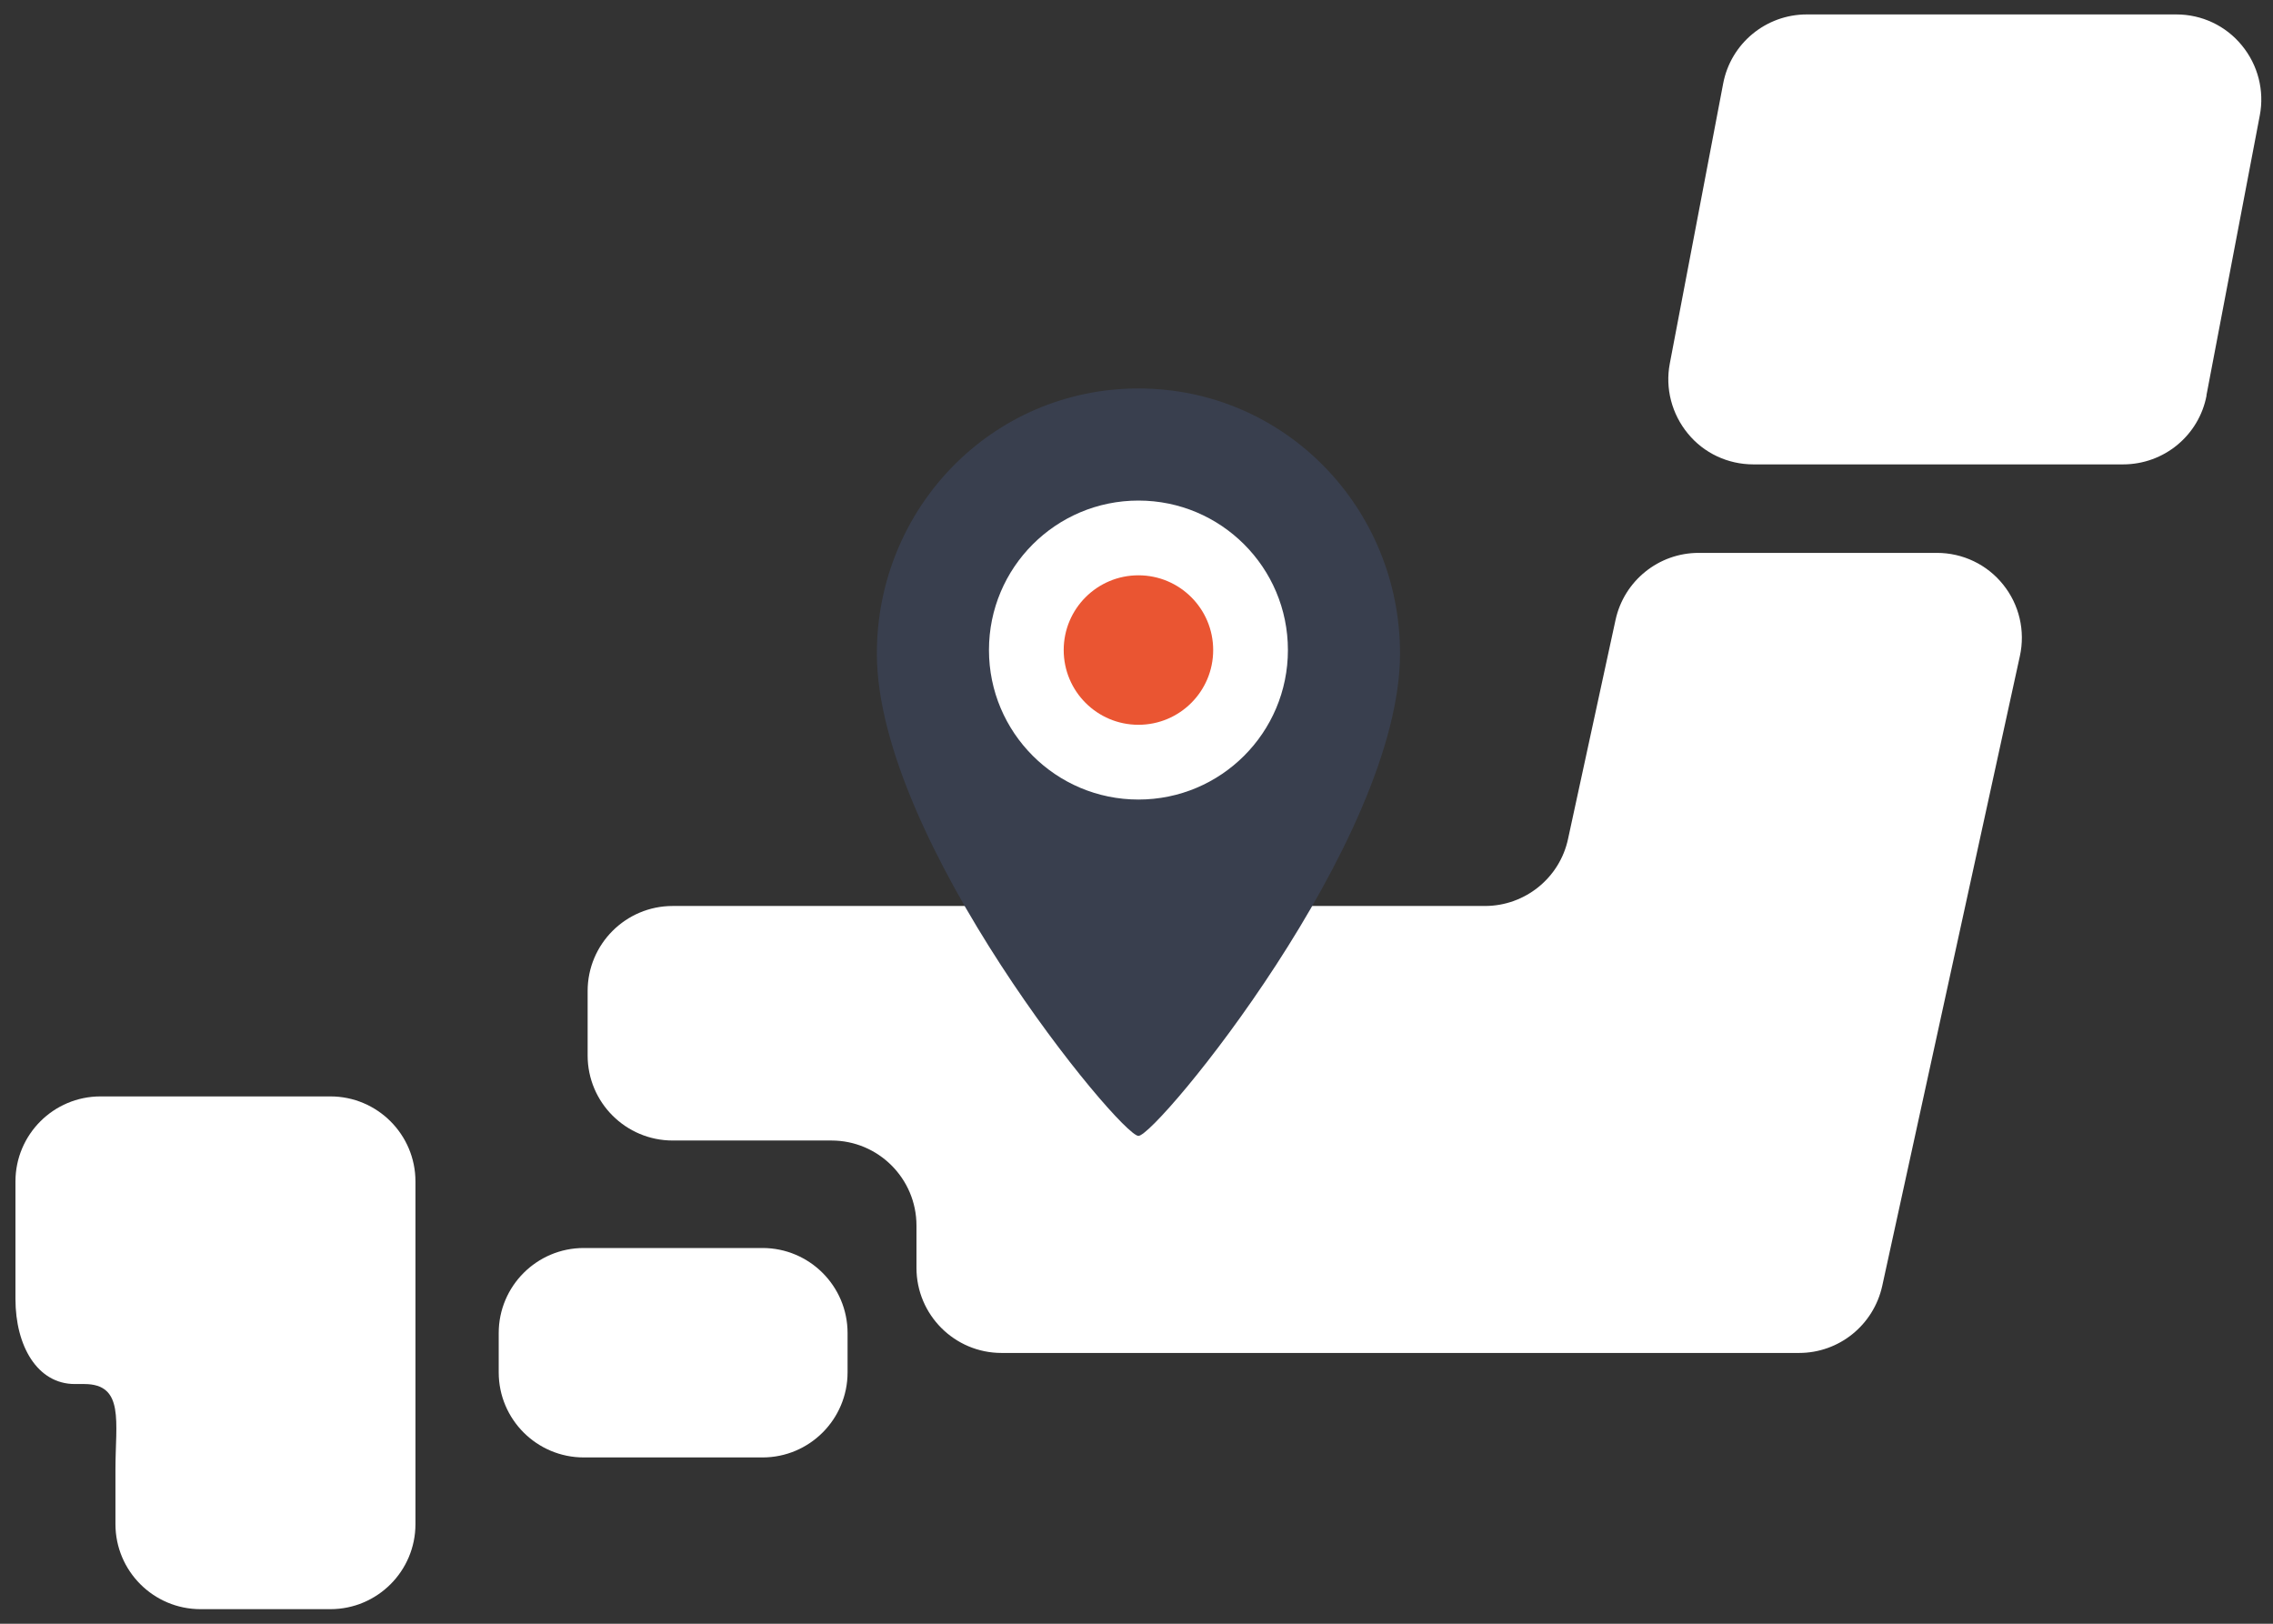      <svg viewBox="0 0 140 100" fill="none" xmlns="http://www.w3.org/2000/svg">
        <rect x="0" y="0" width="140" height="100" fill="#333333" stroke="none"/>
        <g clip-path="url(#clip0_652_4336)">
        <path d="M52.204 84.519C52.204 87.41 49.857 89.758 46.966 89.758H35.955C33.064 89.758 30.717 87.41 30.717 84.519V82.098C30.717 79.207 33.064 76.86 35.955 76.86H46.966C49.857 76.86 52.204 79.207 52.204 82.098V84.519Z" fill="white"/>
        <path d="M7.111 67.524H6.191C3.3 67.524 0.952 69.872 0.952 72.763V79.999C0.952 82.89 2.297 85.237 4.607 85.237H5.187C7.682 85.237 7.111 87.585 7.111 90.476V93.864C7.111 96.755 9.459 99.102 12.35 99.102H20.35C23.241 99.102 25.589 96.755 25.589 93.864V72.763C25.589 69.872 23.241 67.524 20.35 67.524H7.111Z" fill="white"/>
        <path d="M104.625 34.05C102.158 34.05 100.031 35.772 99.506 38.175L96.579 51.671C96.063 54.074 93.927 55.796 91.46 55.796H41.433C38.542 55.796 36.194 58.143 36.194 61.034V65.002C36.194 67.893 38.542 70.24 41.433 70.24H51.21C54.101 70.24 56.448 72.588 56.448 75.479V78.084C56.448 80.975 58.796 83.323 61.687 83.323H110.812C113.27 83.323 115.397 81.61 115.931 79.198L124.41 40.403C124.75 38.856 124.373 37.236 123.378 36.002C122.384 34.759 120.884 34.05 119.3 34.05H104.625Z" fill="white"/>
        <path d="M135.908 24.356C135.439 26.823 133.284 28.6 130.762 28.6H107.995C106.43 28.6 104.947 27.91 103.962 26.703C102.968 25.497 102.554 23.914 102.848 22.386L106.135 5.142C106.604 2.675 108.768 0.889 111.281 0.889H134.049C135.614 0.889 137.087 1.579 138.081 2.795C139.075 4.001 139.48 5.584 139.186 7.112L135.899 24.356H135.908Z" fill="white"/>
        <path d="M54.008 40.246C54.008 51.791 68.996 69.955 70.12 69.955C71.243 69.955 86.231 51.791 86.231 40.246C86.231 31.325 79.179 23.932 70.12 23.923C61.061 23.932 54.008 31.325 54.008 40.246Z" fill="#393F4E"/>
        <path d="M70.12 49.241C75.204 49.241 79.326 45.119 79.326 40.034C79.326 34.95 75.204 30.828 70.12 30.828C65.035 30.828 60.913 34.95 60.913 40.034C60.913 45.119 65.035 49.241 70.12 49.241Z" fill="white"/>
        <path d="M70.12 44.637C72.662 44.637 74.723 42.577 74.723 40.034C74.723 37.492 72.662 35.431 70.12 35.431C67.577 35.431 65.516 37.492 65.516 40.034C65.516 42.577 67.577 44.637 70.12 44.637Z" fill="#EA5532"/>
        </g>
        <defs>
        <clipPath id="clip0_652_4336">
        <rect width="138.335" height="98.204" fill="white" transform="translate(0.952 0.889)"/>
        </clipPath>
        </defs>
        </svg>